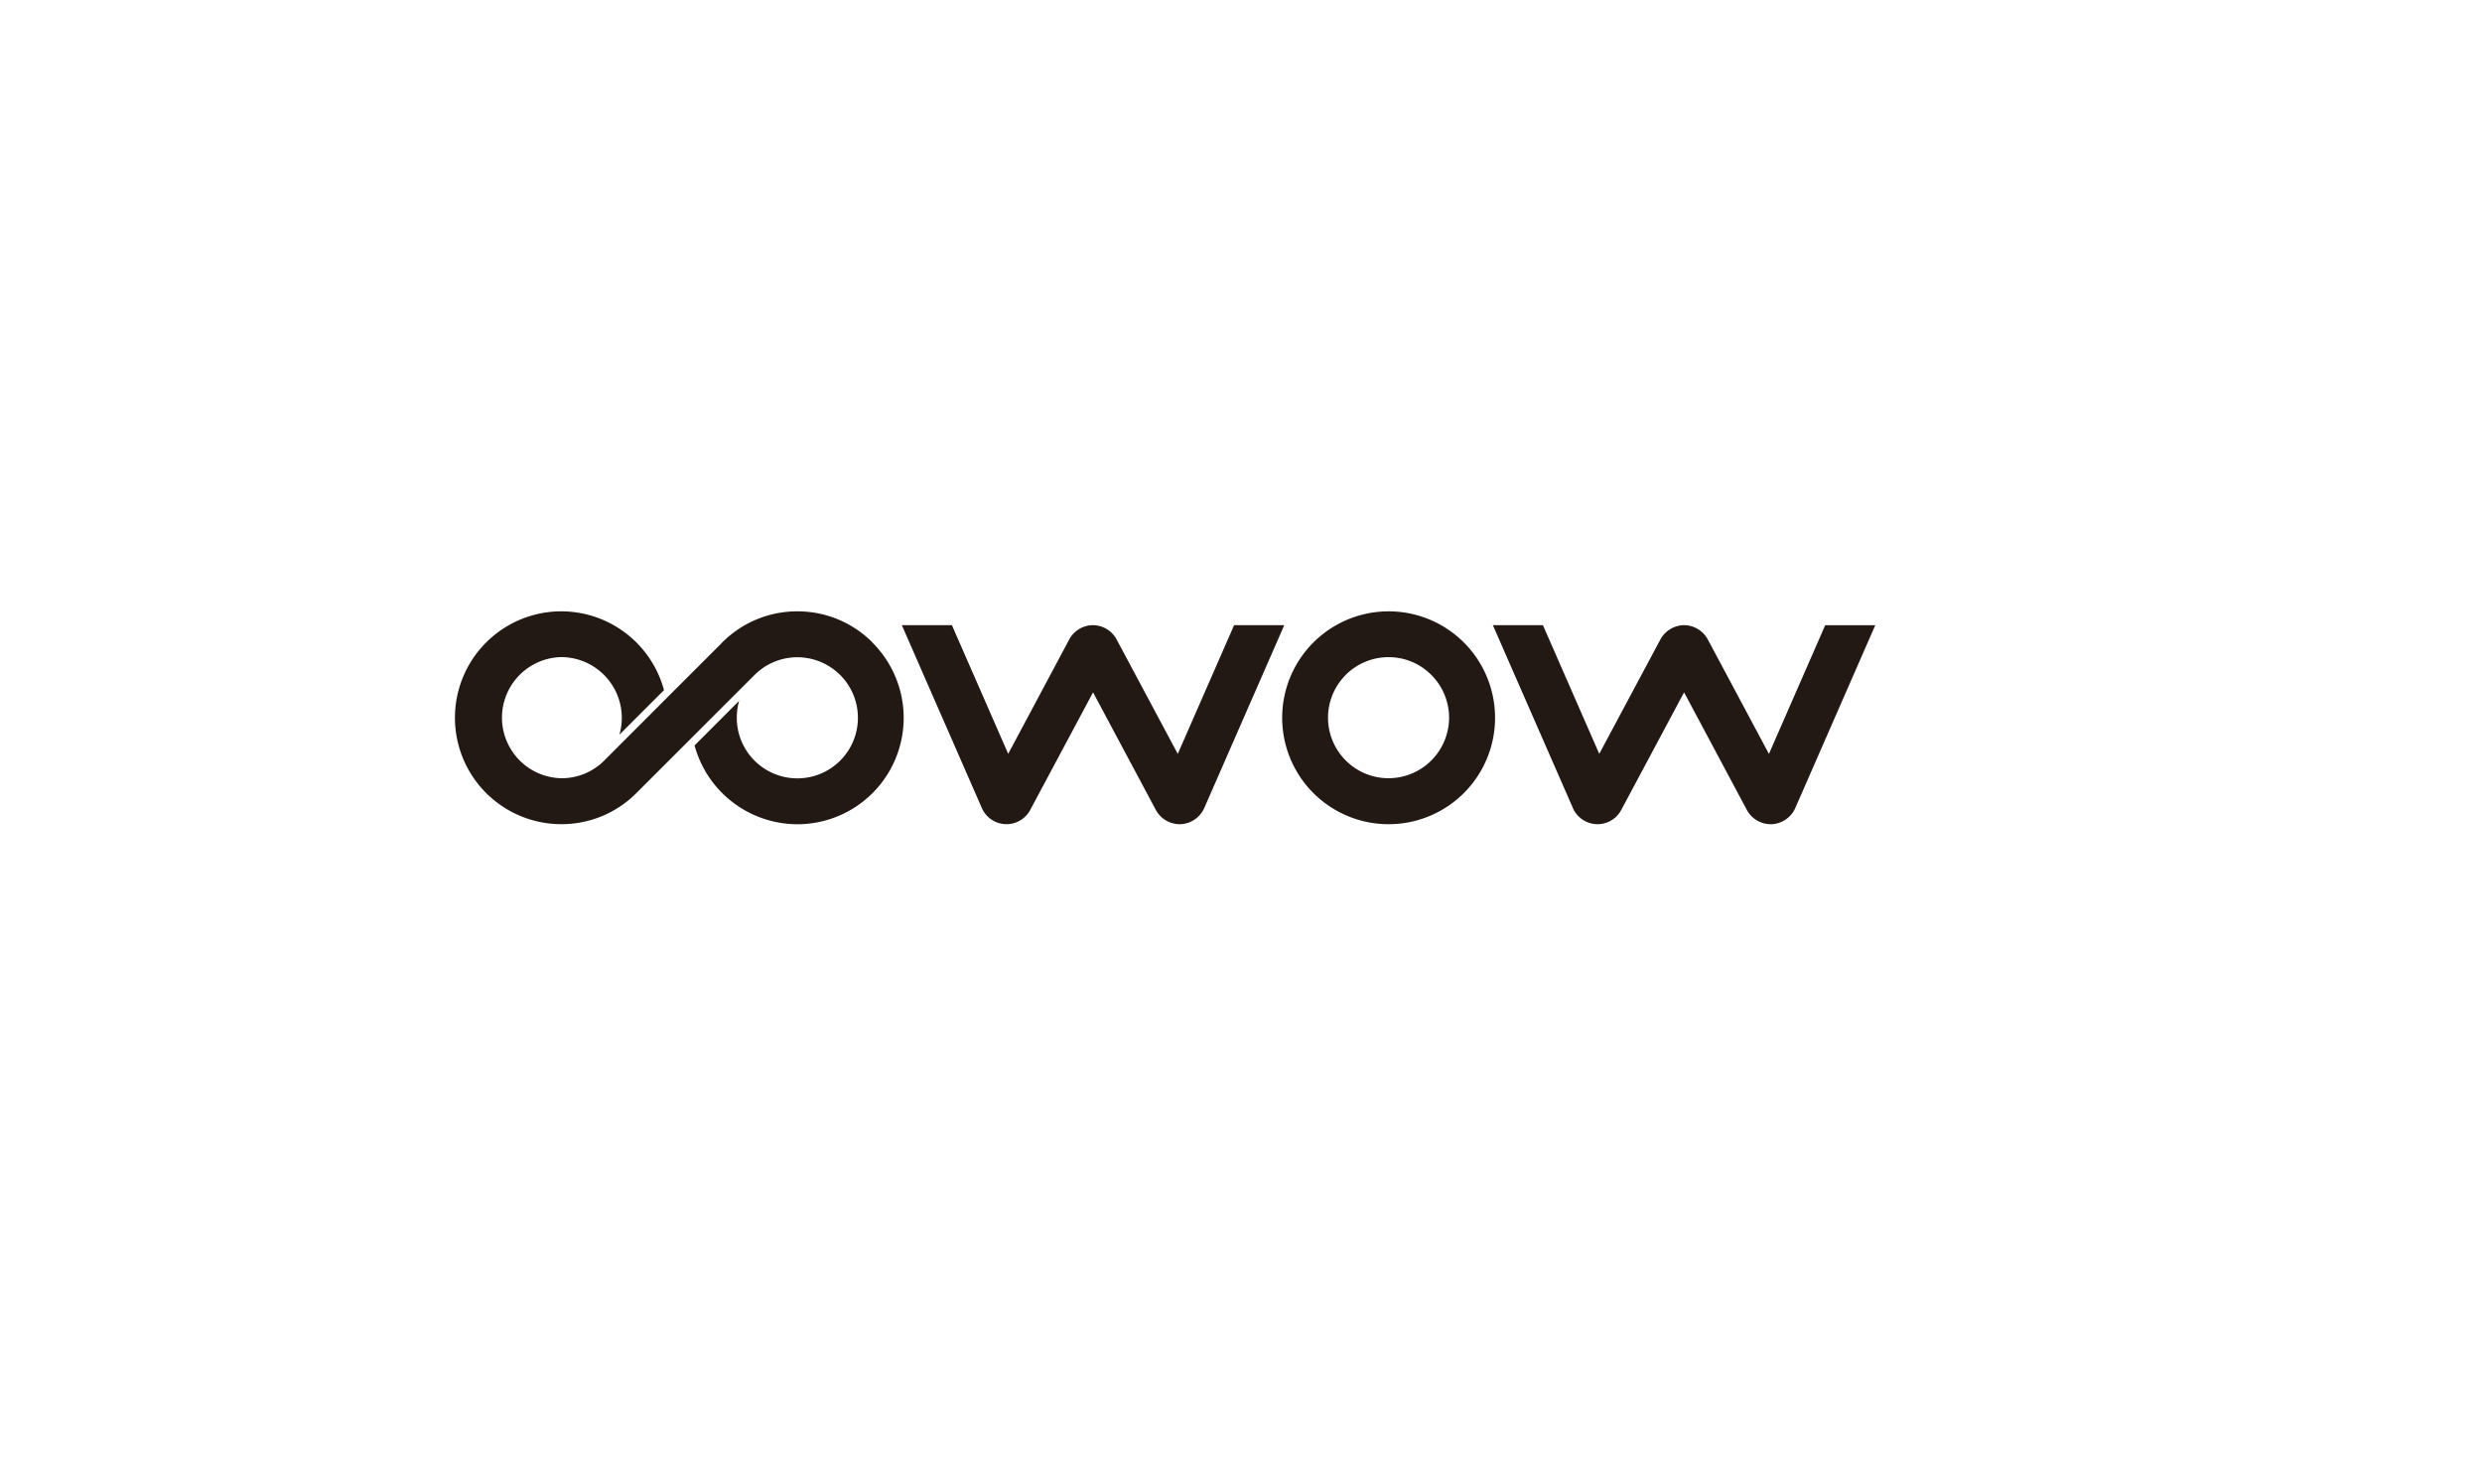 <svg id="图层_1" data-name="图层 1" xmlns="http://www.w3.org/2000/svg" viewBox="0 0 991.71 592.94"><defs><style>.cls-1{fill:#221814;}</style></defs><title>OOWOW  LOGO</title><path class="cls-1" d="M537.69,269.73A24.19,24.19,0,0,0,554.84,311h0A24.24,24.24,0,0,0,579,286.88a24.18,24.18,0,0,0-7.09-17.15,23.92,23.92,0,0,0-17.09-7.11h0a24.09,24.09,0,0,0-17.15,7.11Zm17.15,59.64a42.53,42.53,0,0,1,0-85.06h0a42.53,42.53,0,0,1,0,85.06Z"/><path class="cls-1" d="M706.8,301.28,682.45,255.7a10.85,10.85,0,0,0-9.55-5.87h0a10.9,10.9,0,0,0-9.55,5.87L639,301.25l-22.51-51.42h-20l31.87,72.83a10.74,10.74,0,0,0,19.53.82l25-46.8,25,46.83a10.9,10.9,0,0,0,9.53,5.86h.17l.28,0a10.87,10.87,0,0,0,9.55-6.69l31.86-72.83h-20Z"/><path class="cls-1" d="M512.37,249.83H493.1l-22.51,51.45L446.24,255.7a10.85,10.85,0,0,0-9.55-5.87h0a10.83,10.83,0,0,0-9.55,5.87l-24.3,45.55-22.5-51.42h-20l31.86,72.83a10.75,10.75,0,0,0,19.54.82l25-46.8,25,46.83a10.89,10.89,0,0,0,9.55,5.86l.43,0a10.92,10.92,0,0,0,9.55-6.69l31.86-72.83Z"/><path class="cls-1" d="M348.64,256.78a42.15,42.15,0,0,0-30.07-12.47h0a42.18,42.18,0,0,0-30,12.44c-.21.21-.4.42-.6.63l-21.87,21.86v0l-24.58,24.61-.14.14A24,24,0,0,1,224.29,311h0a24.21,24.21,0,0,1,0-48.41h0a24.29,24.29,0,0,1,23.21,31l17.81-17.8a42.57,42.57,0,0,0-41-31.49h0a42.53,42.53,0,0,0,0,85.06h0a42.13,42.13,0,0,0,30-12.47h0l47.19-47.17h0v0a24.2,24.2,0,1,1-7.11,17.1,24.5,24.5,0,0,1,.93-6.75l-17.8,17.83a42.66,42.66,0,0,0,41,31.49h0a42.5,42.5,0,0,0,30.07-72.59Z"/></svg>